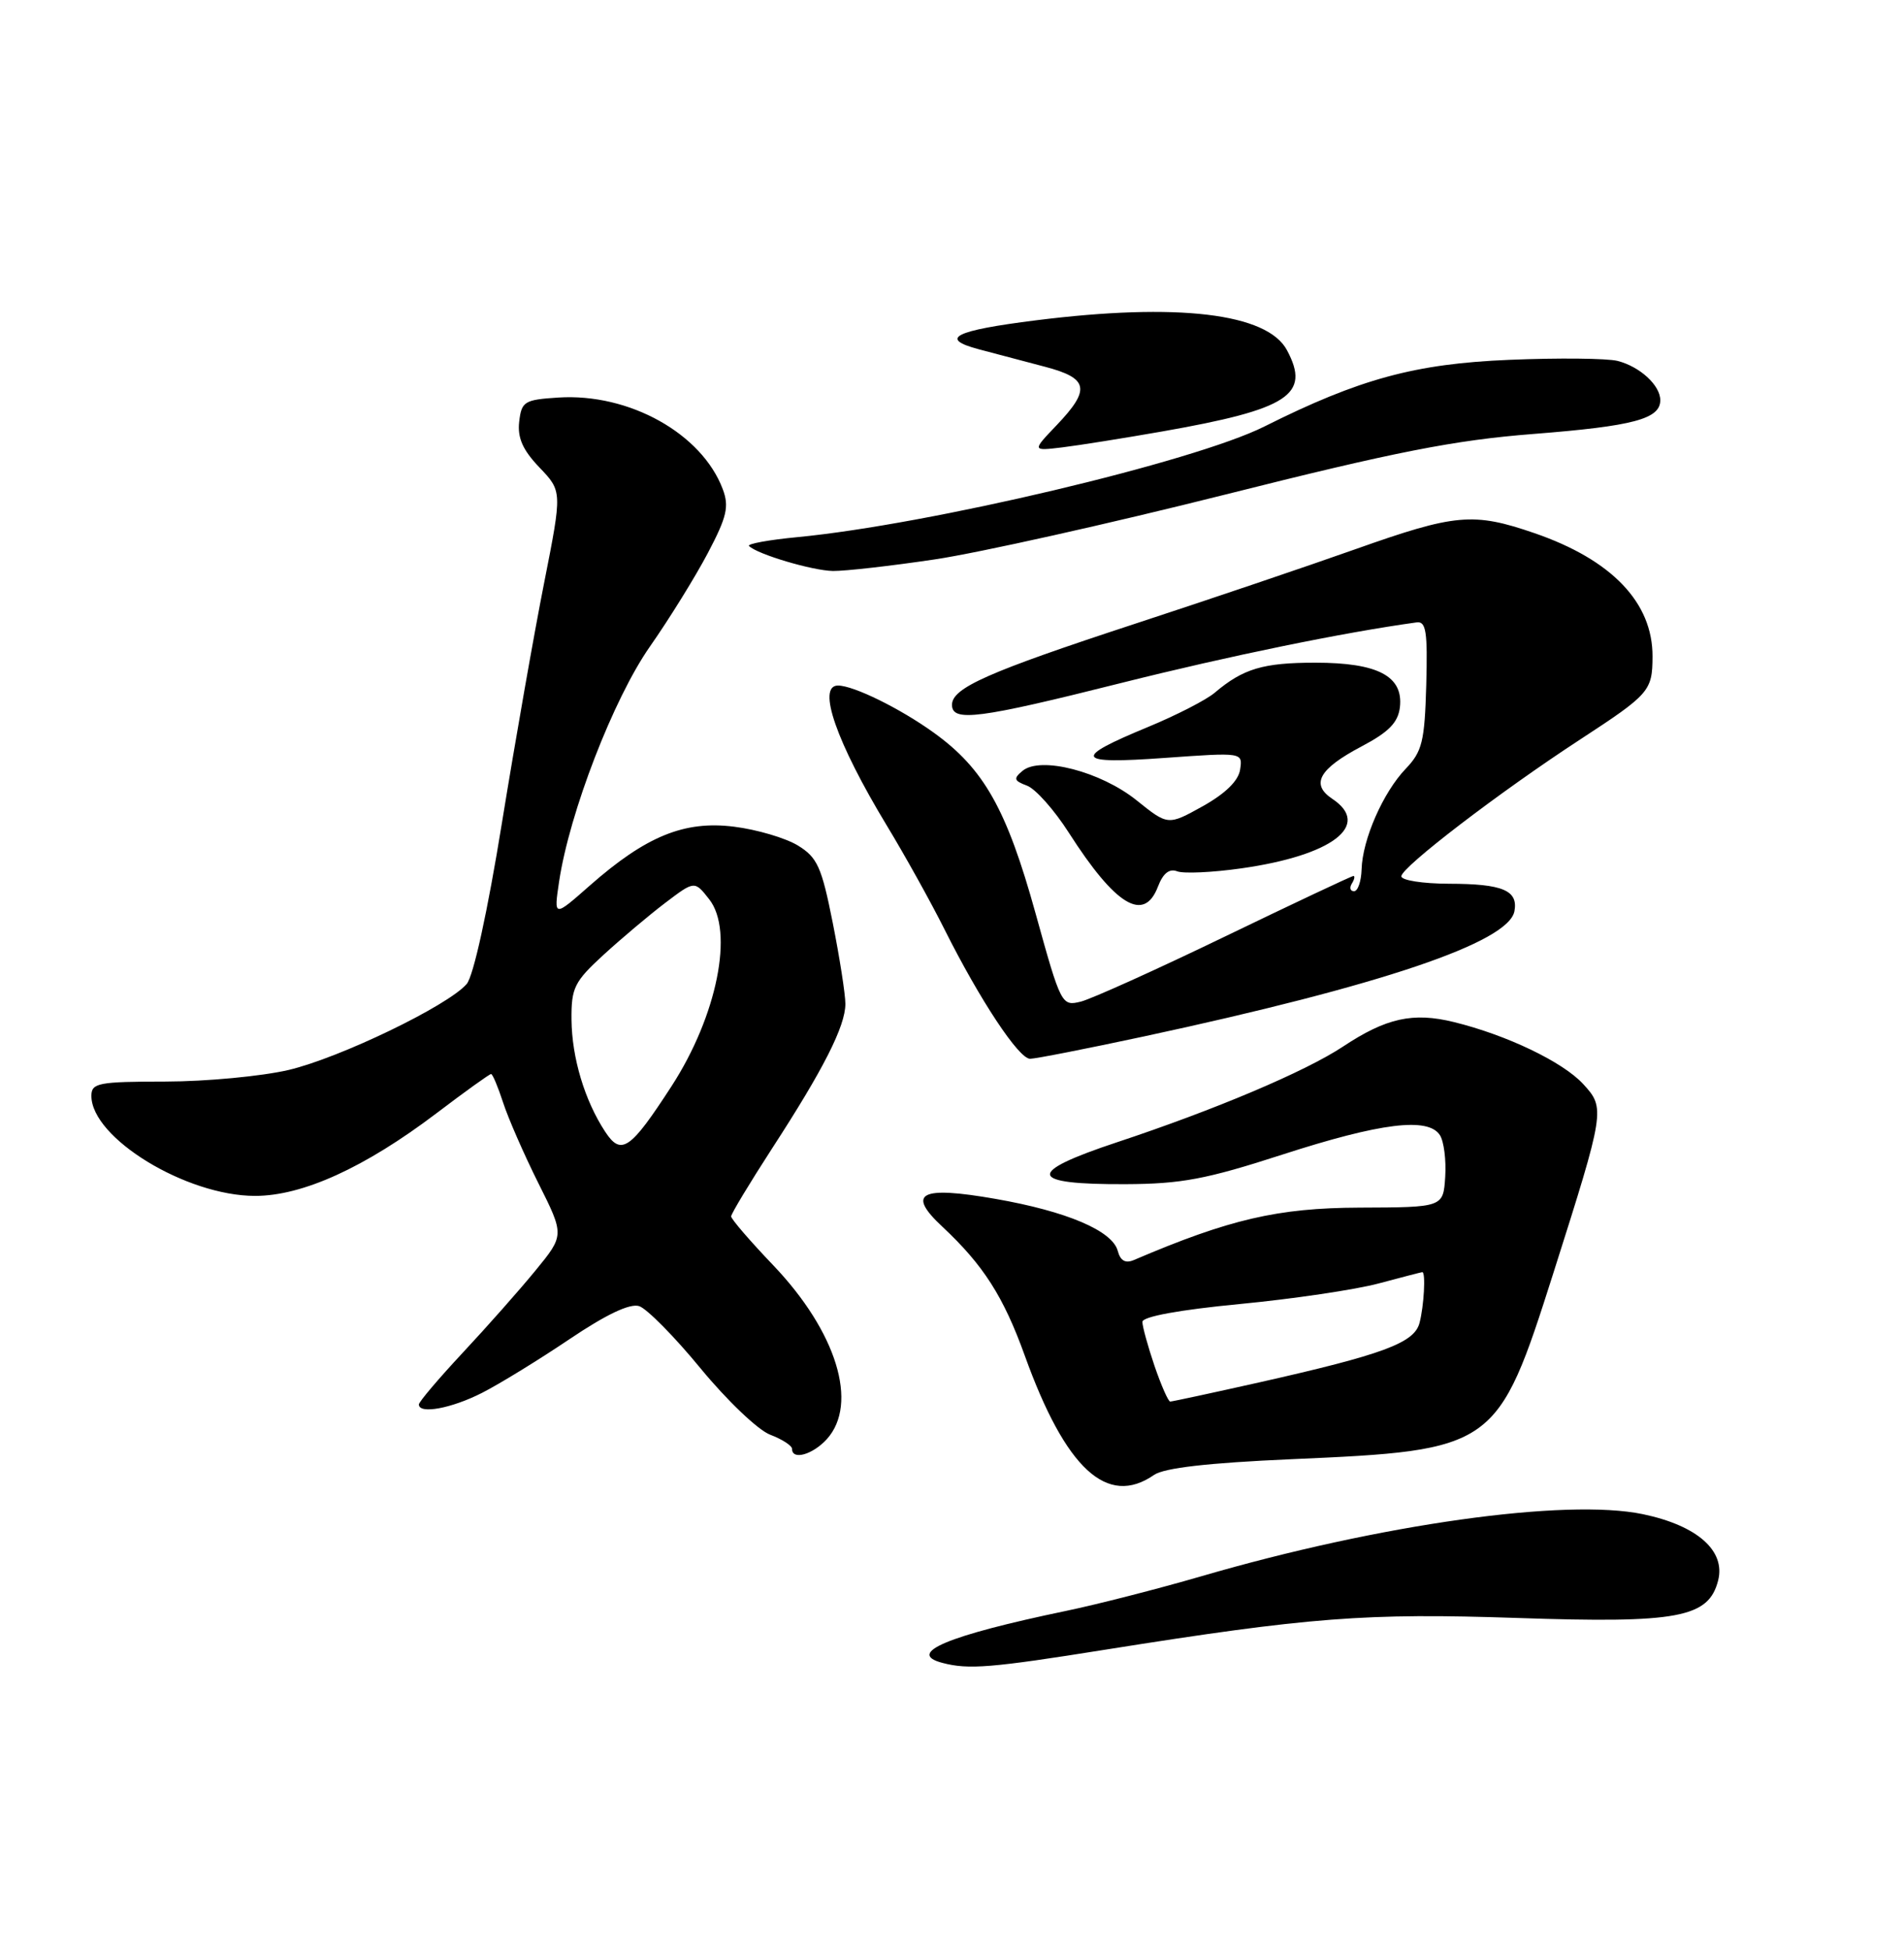 <?xml version="1.0" encoding="UTF-8" standalone="no"?>
<!DOCTYPE svg PUBLIC "-//W3C//DTD SVG 1.1//EN" "http://www.w3.org/Graphics/SVG/1.1/DTD/svg11.dtd" >
<svg xmlns="http://www.w3.org/2000/svg" xmlns:xlink="http://www.w3.org/1999/xlink" version="1.1" viewBox="0 0 250 256">
 <g >
 <path fill="currentColor"
d=" M 145.21 216.56 C 172.01 212.30 179.31 211.74 199.22 212.41 C 220.34 213.13 224.36 212.38 225.60 207.47 C 226.58 203.57 222.84 200.28 215.74 198.79 C 205.61 196.67 181.21 200.09 157.72 206.94 C 152.04 208.59 144.04 210.64 139.94 211.49 C 124.40 214.73 118.90 217.04 123.75 218.31 C 127.18 219.21 130.11 218.97 145.21 216.56 Z  M 151.53 193.63 C 152.87 192.71 158.61 192.05 169.50 191.57 C 196.32 190.40 196.63 190.17 203.97 167.10 C 210.75 145.76 210.79 145.49 207.88 142.32 C 205.22 139.42 197.84 135.88 190.91 134.18 C 185.53 132.86 182.02 133.63 176.32 137.41 C 171.37 140.68 159.57 145.68 146.66 149.96 C 134.60 153.96 134.92 155.52 147.80 155.46 C 155.10 155.43 158.40 154.81 168.37 151.58 C 181.27 147.41 187.51 146.63 189.06 149.02 C 189.59 149.83 189.90 152.30 189.76 154.50 C 189.50 158.50 189.50 158.50 178.50 158.54 C 167.77 158.58 161.42 160.06 148.88 165.42 C 147.78 165.89 147.11 165.52 146.77 164.24 C 146.08 161.58 140.09 159.03 130.70 157.39 C 120.81 155.66 118.99 156.62 123.73 161.04 C 129.12 166.08 131.76 170.21 134.56 177.98 C 139.92 192.85 145.39 197.89 151.53 193.63 Z  M 108.56 188.94 C 112.76 184.29 109.86 174.85 101.54 166.12 C 98.49 162.93 96.00 160.04 96.00 159.69 C 96.00 159.35 98.42 155.34 101.37 150.78 C 108.14 140.36 111.00 134.71 111.00 131.79 C 111.00 130.53 110.25 125.74 109.34 121.14 C 107.88 113.80 107.32 112.56 104.75 110.99 C 103.13 110.01 99.37 108.90 96.38 108.53 C 89.85 107.71 84.82 109.77 77.44 116.26 C 72.71 120.43 72.71 120.43 73.41 115.74 C 74.77 106.68 80.55 91.73 85.33 84.89 C 87.88 81.25 91.30 75.72 92.94 72.61 C 95.44 67.86 95.76 66.50 94.90 64.22 C 92.15 56.91 82.61 51.60 73.32 52.19 C 68.84 52.48 68.48 52.70 68.17 55.37 C 67.93 57.48 68.64 59.08 70.83 61.37 C 73.82 64.50 73.82 64.50 71.45 76.50 C 70.14 83.10 67.65 97.28 65.91 108.00 C 64.02 119.68 62.16 128.18 61.27 129.19 C 58.77 132.06 44.62 138.88 37.89 140.47 C 34.37 141.29 27.11 141.98 21.75 141.99 C 12.91 142.00 12.00 142.17 12.00 143.87 C 12.00 149.40 24.44 157.00 33.50 157.00 C 39.74 157.00 47.90 153.28 57.30 146.16 C 61.04 143.32 64.27 141.00 64.48 141.00 C 64.68 141.00 65.39 142.69 66.06 144.75 C 66.73 146.81 68.81 151.57 70.69 155.33 C 74.11 162.16 74.11 162.16 70.30 166.81 C 68.21 169.36 63.91 174.22 60.75 177.60 C 57.59 180.99 55.00 184.04 55.00 184.38 C 55.00 185.69 59.26 184.91 63.29 182.86 C 65.61 181.68 70.78 178.50 74.79 175.80 C 79.60 172.56 82.70 171.09 83.92 171.47 C 84.93 171.80 88.57 175.48 92.00 179.66 C 95.44 183.84 99.54 187.75 101.12 188.35 C 102.70 188.95 104.00 189.79 104.00 190.22 C 104.00 191.74 106.71 190.97 108.56 188.94 Z  M 150.18 136.07 C 181.36 129.37 198.09 123.72 198.85 119.62 C 199.35 116.89 197.30 116.03 190.25 116.02 C 186.81 116.01 184.00 115.57 184.00 115.04 C 184.00 113.86 196.91 103.97 207.51 97.06 C 216.59 91.13 216.96 90.70 216.98 86.20 C 217.02 79.12 211.63 73.49 201.50 70.00 C 193.45 67.23 191.11 67.44 178.00 72.09 C 171.68 74.33 158.62 78.75 149.00 81.90 C 129.74 88.22 125.00 90.31 125.00 92.53 C 125.00 94.82 128.49 94.37 147.23 89.66 C 161.34 86.12 176.46 83.02 186.00 81.71 C 187.25 81.53 187.46 82.92 187.27 89.93 C 187.06 97.35 186.74 98.66 184.57 100.93 C 181.60 104.03 178.89 110.21 178.78 114.14 C 178.73 115.71 178.29 117.00 177.79 117.00 C 177.29 117.00 177.16 116.55 177.50 116.00 C 177.84 115.45 177.93 115.00 177.71 115.00 C 177.48 115.00 169.91 118.57 160.90 122.92 C 151.88 127.28 143.34 131.13 141.93 131.49 C 139.40 132.12 139.31 131.95 135.98 119.94 C 132.18 106.22 129.19 100.91 122.57 96.16 C 118.16 92.99 112.07 90.00 110.03 90.00 C 107.23 90.00 109.81 97.42 116.44 108.38 C 118.81 112.29 122.22 118.42 124.01 122.00 C 128.67 131.30 133.77 139.00 135.25 139.00 C 135.95 139.00 142.67 137.68 150.18 136.07 Z  M 152.04 116.40 C 152.71 114.65 153.53 113.99 154.57 114.39 C 155.41 114.71 159.21 114.54 162.99 114.00 C 174.94 112.31 180.14 108.33 174.93 104.87 C 172.06 102.96 173.18 100.95 178.76 98.00 C 182.35 96.11 183.57 94.86 183.81 92.85 C 184.28 88.77 180.92 87.00 172.71 87.00 C 165.85 87.00 163.23 87.78 159.50 90.94 C 158.40 91.88 154.46 93.90 150.74 95.44 C 140.72 99.58 141.14 100.35 152.95 99.50 C 163.17 98.77 163.17 98.77 162.83 101.03 C 162.62 102.50 160.90 104.18 157.93 105.84 C 153.36 108.38 153.36 108.38 149.24 105.07 C 144.52 101.28 136.62 99.24 134.26 101.20 C 133.04 102.21 133.13 102.50 134.84 103.14 C 135.96 103.55 138.43 106.33 140.34 109.32 C 146.47 118.90 150.22 121.17 152.04 116.40 Z  M 122.74 73.44 C 128.51 72.58 145.67 68.75 160.87 64.93 C 183.20 59.31 190.97 57.78 201.36 56.97 C 214.48 55.94 218.00 55.00 218.00 52.54 C 218.00 50.58 215.31 48.12 212.38 47.38 C 211.01 47.04 204.63 46.97 198.20 47.24 C 185.81 47.75 178.52 49.73 166.00 56.00 C 156.78 60.62 121.94 68.87 104.67 70.52 C 100.92 70.88 98.07 71.40 98.35 71.68 C 99.44 72.77 106.66 74.91 109.37 74.96 C 110.95 74.98 116.97 74.30 122.74 73.44 Z  M 152.62 56.64 C 169.22 53.72 172.12 51.83 168.98 45.97 C 166.39 41.12 154.62 39.72 136.04 42.05 C 125.27 43.40 123.22 44.45 128.54 45.86 C 130.72 46.44 134.64 47.47 137.25 48.16 C 142.94 49.66 143.22 51.12 138.75 55.81 C 135.50 59.21 135.50 59.21 139.50 58.73 C 141.70 58.46 147.60 57.52 152.62 56.64 Z  M 151.59 179.32 C 150.72 176.75 150.00 174.15 150.00 173.54 C 150.00 172.85 154.83 171.96 162.75 171.20 C 169.76 170.53 177.97 169.31 181.00 168.50 C 184.03 167.69 186.61 167.02 186.75 167.01 C 187.22 166.99 186.97 171.50 186.38 173.70 C 185.68 176.31 181.58 177.83 165.31 181.49 C 159.15 182.87 153.91 184.00 153.65 184.00 C 153.40 184.00 152.47 181.89 151.59 179.32 Z  M 79.45 148.56 C 76.77 144.47 75.09 138.88 75.04 133.88 C 75.00 129.69 75.40 128.88 79.25 125.35 C 81.59 123.21 85.23 120.14 87.35 118.53 C 91.20 115.61 91.20 115.61 93.12 118.06 C 96.40 122.22 94.16 133.36 88.18 142.59 C 82.75 150.97 81.56 151.78 79.45 148.56 Z "/>
</g>
</svg>